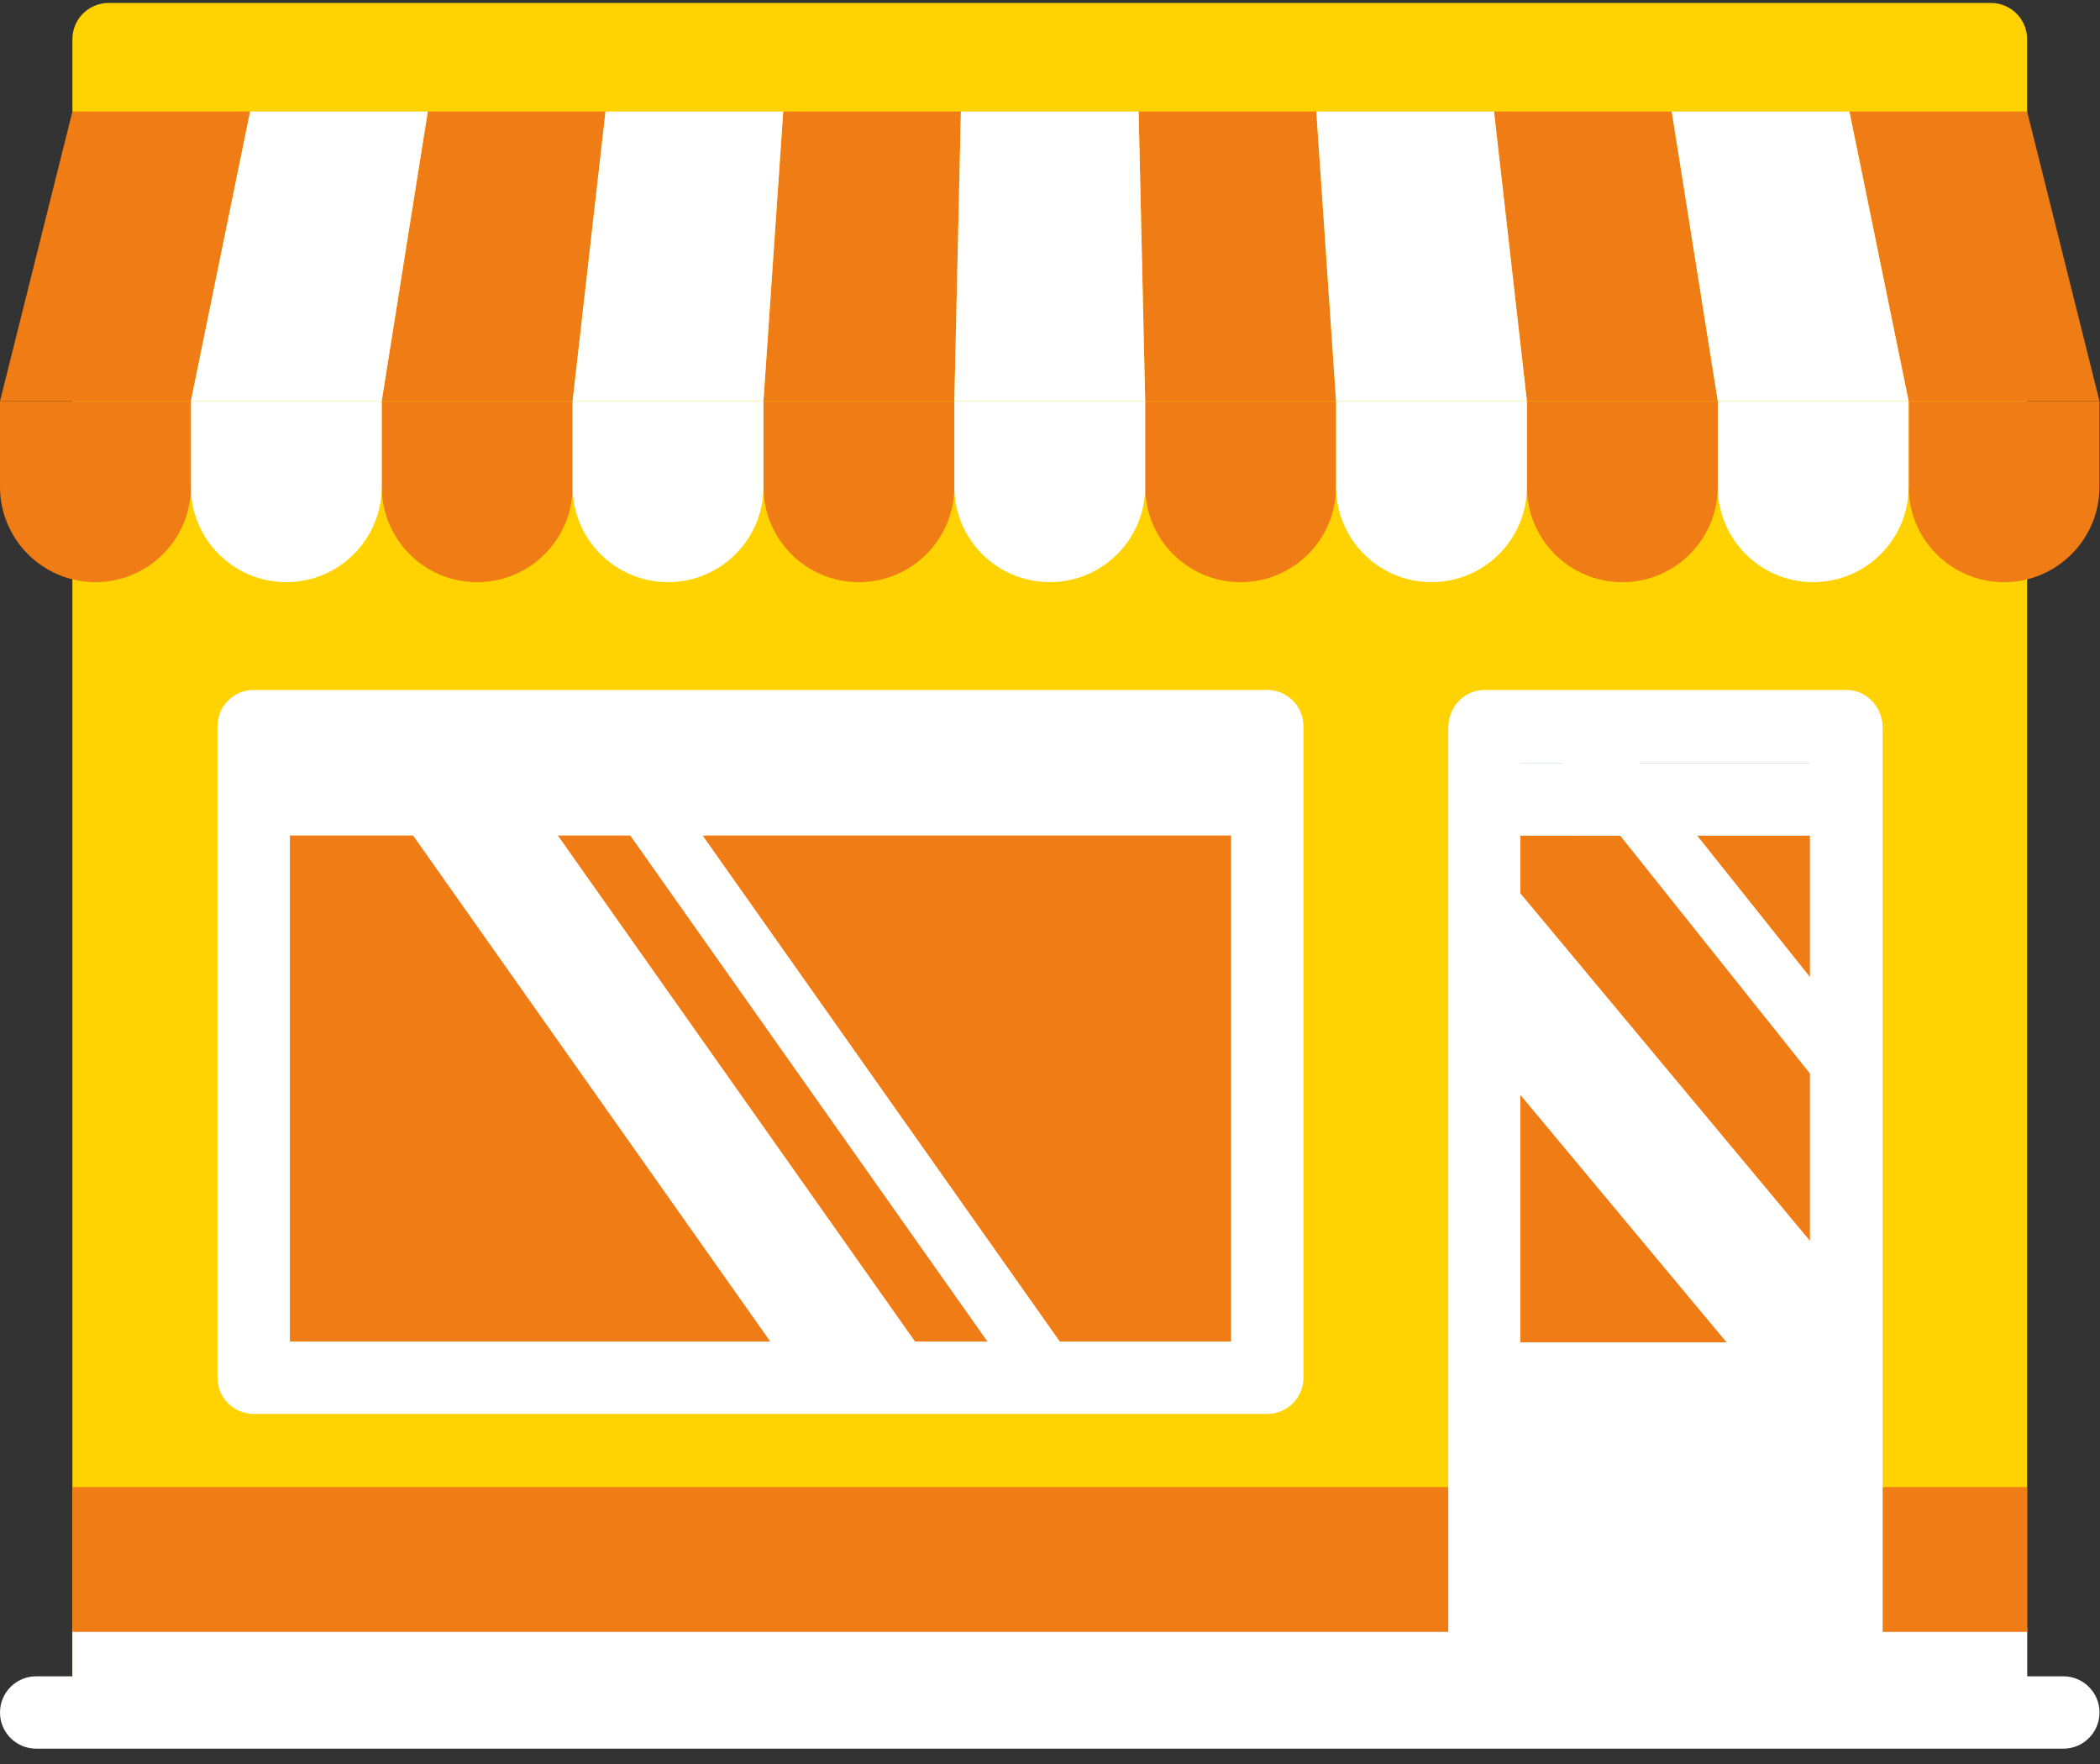 <?xml version="1.0" encoding="UTF-8" standalone="no"?>
<svg width="75px" height="63px" viewBox="0 0 75 63" version="1.1" xmlns="http://www.w3.org/2000/svg" xmlns:xlink="http://www.w3.org/1999/xlink">
    <rect x="0" y="0" width="75" height="63" fill="#333333" stroke="none"/>
    <!-- Generator: sketchtool 47.1 (45422) - http://www.bohemiancoding.com/sketch -->
    <title>73E72739-3C2E-4D8B-8B9B-F20AD97977C9</title>
    <desc>Created with sketchtool.</desc>
    <defs></defs>
    <g id="Blocklight-Website-Prototype" stroke="none" stroke-width="1" fill="none" fill-rule="evenodd">
        <g id="HOMEPAGE" transform="translate(-460, -1429)" fill-rule="nonzero">
            <g id="MEET-BLOCKLIGHT" transform="translate(0, 504)">
                <g id="online-store" transform="translate(460, 925)">
                    <path d="M2.586,62.16 L2.586,1.399 C2.586,0.685 3.164,0.106 3.878,0.106 L71.104,0.106 C71.818,0.106 72.397,0.685 72.397,1.399 L72.397,62.16 L2.586,62.16 Z" id="Shape" fill="#FFD200"></path>
                    <rect id="Rectangle-path" fill="#EF7C15" x="9.05" y="25.962" width="36.198" height="23.27"></rect>
                    <polygon id="Shape" fill="#FFFFFF" points="38.784 49.233 36.198 49.233 20.685 27.255 23.27 27.255"></polygon>
                    <g id="Group" transform="translate(0, 14.206)" fill="#EF7C15">
                        <path d="M30.675,6.585 L30.675,6.585 C28.792,6.585 27.266,5.059 27.266,3.177 L27.266,0.121 L34.083,0.121 L34.083,3.177 C34.083,5.059 32.557,6.585 30.675,6.585 Z" id="Shape"></path>
                        <path d="M44.308,6.585 L44.308,6.585 C42.426,6.585 40.9,5.059 40.9,3.177 L40.9,0.121 L47.716,0.121 L47.716,3.177 C47.716,5.059 46.19,6.585 44.308,6.585 Z" id="Shape"></path>
                        <path d="M17.042,6.585 L17.042,6.585 C15.159,6.585 13.633,5.059 13.633,3.177 L13.633,0.121 L20.45,0.121 L20.45,3.177 C20.45,5.059 18.924,6.585 17.042,6.585 Z" id="Shape"></path>
                        <path d="M3.408,6.585 L3.408,6.585 C1.526,6.585 0,5.059 0,3.177 L0,0.121 L6.817,0.121 L6.817,3.177 C6.817,5.059 5.291,6.585 3.408,6.585 Z" id="Shape"></path>
                        <path d="M57.941,6.585 L57.941,6.585 C56.059,6.585 54.533,5.059 54.533,3.177 L54.533,0.121 L61.349,0.121 L61.349,3.177 C61.349,5.059 59.823,6.585 57.941,6.585 Z" id="Shape"></path>
                    </g>
                    <g id="Group" transform="translate(20.357, 14.206)" fill="#FFFFFF">
                        <path d="M3.501,6.585 L3.501,6.585 C1.619,6.585 0.093,5.059 0.093,3.177 L0.093,0.121 L6.91,0.121 L6.91,3.177 C6.91,5.059 5.384,6.585 3.501,6.585 Z" id="Shape"></path>
                        <path d="M30.768,6.585 L30.768,6.585 C28.886,6.585 27.36,5.059 27.36,3.177 L27.36,0.121 L34.176,0.121 L34.176,3.177 C34.176,5.059 32.65,6.585 30.768,6.585 Z" id="Shape"></path>
                    </g>
                    <path d="M71.574,20.791 C69.692,20.791 68.166,19.265 68.166,17.383 L68.166,14.327 L74.982,14.327 L74.982,17.383 C74.982,19.265 73.456,20.791 71.574,20.791 Z" id="Shape" fill="#EF7C15"></path>
                    <g id="Group" transform="translate(6.737, 14.206)" fill="#FFFFFF">
                        <path d="M58.021,6.585 L58.021,6.585 C56.139,6.585 54.613,5.059 54.613,3.177 L54.613,0.121 L61.429,0.121 L61.429,3.177 C61.429,5.059 59.903,6.585 58.021,6.585 Z" id="Shape"></path>
                        <path d="M3.488,6.585 L3.488,6.585 C1.606,6.585 0.08,5.059 0.08,3.177 L0.08,0.121 L6.896,0.121 L6.896,3.177 C6.896,5.059 5.37,6.585 3.488,6.585 Z" id="Shape"></path>
                        <path d="M30.755,6.585 L30.755,6.585 C28.872,6.585 27.346,5.059 27.346,3.177 L27.346,0.121 L34.163,0.121 L34.163,3.177 C34.163,5.059 32.637,6.585 30.755,6.585 Z" id="Shape"></path>
                    </g>
                    <g id="Group" transform="translate(0, 3.954)" fill="#EF7C15">
                        <polygon id="Shape" points="34.083 10.373 27.266 10.373 27.972 0.03 34.318 0.03"></polygon>
                        <polygon id="Shape" points="47.716 10.373 40.9 10.373 40.664 0.03 47.011 0.03"></polygon>
                        <polygon id="Shape" points="20.45 10.373 13.633 10.373 15.279 0.03 21.625 0.03"></polygon>
                        <polygon id="Shape" points="6.817 10.373 0 10.373 2.586 0.03 8.932 0.03"></polygon>
                        <polygon id="Shape" points="61.349 10.373 54.533 10.373 53.357 0.03 59.704 0.03"></polygon>
                    </g>
                    <g id="Group" transform="translate(20.357, 3.954)" fill="#FFFFFF">
                        <polygon id="Shape" points="6.91 10.373 0.093 10.373 1.268 0.03 7.615 0.03"></polygon>
                        <polygon id="Shape" points="34.176 10.373 27.36 10.373 26.654 0.03 33.001 0.03"></polygon>
                    </g>
                    <polygon id="Shape" fill="#EF7C15" points="74.982 14.327 68.166 14.327 66.05 3.984 72.397 3.984"></polygon>
                    <g id="Group" transform="translate(6.737, 3.954)" fill="#FFFFFF">
                        <polygon id="Shape" points="61.429 10.373 54.613 10.373 52.967 0.03 59.314 0.03"></polygon>
                        <polygon id="Shape" points="6.896 10.373 0.08 10.373 2.195 0.03 8.542 0.03"></polygon>
                        <polygon id="Shape" points="34.163 10.373 27.346 10.373 27.581 0.03 33.928 0.03"></polygon>
                    </g>
                    <path d="M73.69,62.453 L1.293,62.453 C0.579,62.453 0,61.874 0,61.16 L0,61.16 C0,60.446 0.579,59.868 1.293,59.868 L73.69,59.868 C74.404,59.868 74.983,60.446 74.983,61.16 L74.983,61.16 C74.982,61.874 74.404,62.453 73.69,62.453 Z" id="Shape" fill="#FFFFFF"></path>
                    <g id="Group" transform="translate(2.49, 58.141)" fill="#FFFFFF">
                        <rect id="Rectangle-path" x="0.096" y="0" width="69.811" height="2.727"></rect>
                    </g>
                    <rect id="Rectangle-path" fill="#EF7C15" x="2.586" y="53.111" width="69.811" height="5.171"></rect>
                    <g id="Group" transform="translate(7.627, 24.576)" fill="#FFFFFF">
                        <path d="M36.34,2.651 L36.34,23.336 L2.727,23.336 L2.727,2.651 L36.34,2.651 L36.34,2.651 Z M37.633,0.066 L1.434,0.066 C0.72,0.066 0.141,0.645 0.141,1.358 L0.141,24.629 C0.141,25.343 0.72,25.922 1.434,25.922 L37.633,25.922 C38.346,25.922 38.925,25.343 38.925,24.629 L38.925,1.358 C38.925,0.645 38.347,0.066 37.633,0.066 L37.633,0.066 Z" id="Shape"></path>
                        <path d="M58.317,0.066 L45.389,0.066 C44.675,0.066 44.097,0.667 44.097,1.409 L44.097,35 L59.61,35 L59.61,1.409 C59.61,0.667 59.031,0.066 58.317,0.066 Z" id="Shape"></path>
                    </g>
                    <rect id="Rectangle-path" fill="#EF7C15" x="54.298" y="27.255" width="10.342" height="20.685"></rect>
                    <rect id="Rectangle-path" fill="#FFFFFF" x="8.144" y="25.962" width="36.198" height="3.878"></rect>
                    <rect id="SVGCleanerId_0" fill="#A0D2F0" x="54.298" y="27.255" width="10.342" height="2.586"></rect>
                    <polygon id="Shape" fill="#FFFFFF" points="33.613 49.233 28.442 49.233 12.928 27.255 18.099 27.255"></polygon>
                    <polygon id="Shape" fill="#FFFFFF" points="25.21 29.841 23.27 27.255 20.685 27.255 22.624 29.841"></polygon>
                    <polygon id="Shape" fill="#B4E1FA" points="58.822 29.841 56.883 27.255 54.298 27.255 56.237 29.841"></polygon>
                    <rect id="SVGCleanerId_0_1_" fill="#FFFFFF" x="54.118" y="27.255" width="10.702" height="2.586"></rect>
                    <polygon id="Shape" fill="#FFFFFF" points="65 35.342 56.75 25 54 25 65 38.79"></polygon>
                    <polygon id="Shape" fill="#FFFFFF" points="53.298 30.702 53.298 37.902 62.298 48.702 65.298 48.702 65.298 45.102"></polygon>
                </g>
            </g>
        </g>
    </g>
</svg>